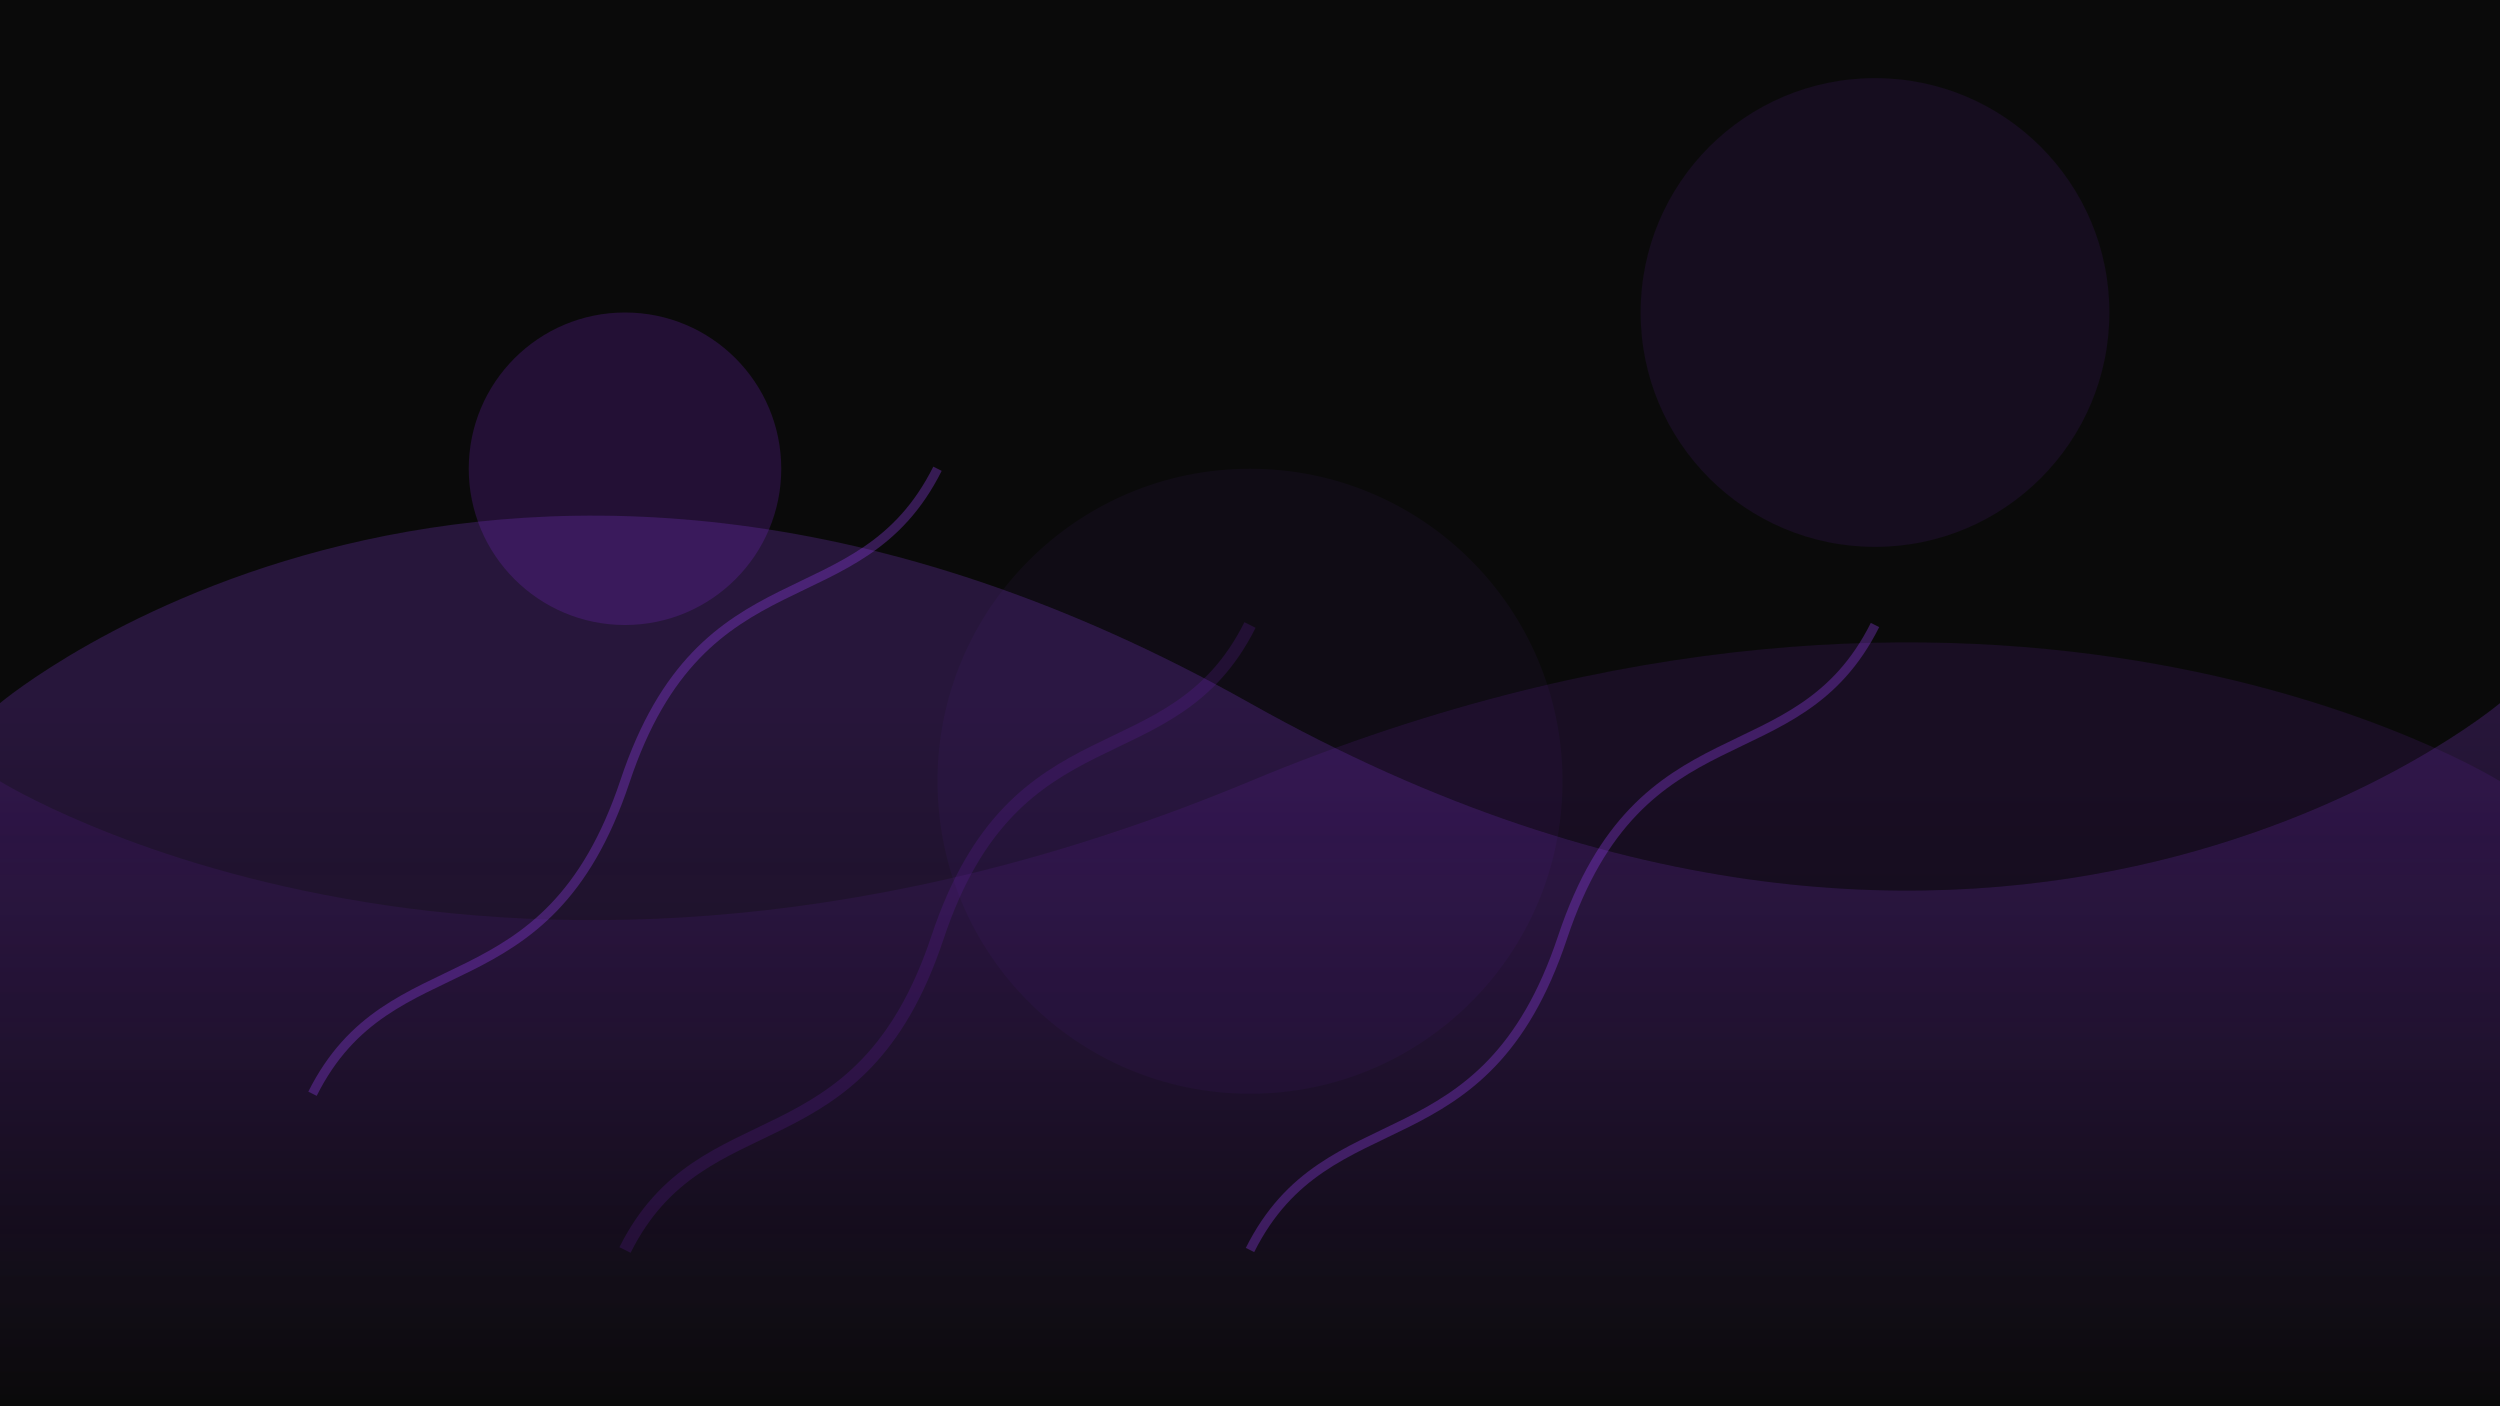 <?xml version="1.0" encoding="UTF-8"?>
<svg width="1600" height="900" viewBox="0 0 1600 900" fill="none" xmlns="http://www.w3.org/2000/svg">
  <rect width="1600" height="900" fill="#0a0a0a"/>
  <path d="M0 450C0 450 320 180 800 450C1280 720 1600 450 1600 450V900H0V450Z" fill="url(#paint0_linear)" fill-opacity="0.2"/>
  <path d="M0 500C0 500 320 700 800 500C1280 300 1600 500 1600 500V900H0V500Z" fill="url(#paint1_linear)" fill-opacity="0.15"/>
  <circle cx="400" cy="300" r="100" fill="#8A2BE2" fill-opacity="0.2"/>
  <circle cx="1200" cy="200" r="150" fill="#8A2BE2" fill-opacity="0.1"/>
  <circle cx="800" cy="500" r="200" fill="#8A2BE2" fill-opacity="0.05"/>
  <path d="M200 700C250 600 350 650 400 500C450 350 550 400 600 300" stroke="#9D44FF" stroke-opacity="0.3" stroke-width="6"/>
  <path d="M800 800C850 700 950 750 1000 600C1050 450 1150 500 1200 400" stroke="#9D44FF" stroke-opacity="0.3" stroke-width="6"/>
  <path d="M400 800C450 700 550 750 600 600C650 450 750 500 800 400" stroke="#6A1FB0" stroke-opacity="0.2" stroke-width="8"/>
  <defs>
    <linearGradient id="paint0_linear" x1="800" y1="450" x2="800" y2="900" gradientUnits="userSpaceOnUse">
      <stop offset="0" stop-color="#9D44FF"/>
      <stop offset="1" stop-color="#9D44FF" stop-opacity="0"/>
    </linearGradient>
    <linearGradient id="paint1_linear" x1="800" y1="500" x2="800" y2="900" gradientUnits="userSpaceOnUse">
      <stop offset="0" stop-color="#6A1FB0"/>
      <stop offset="1" stop-color="#6A1FB0" stop-opacity="0"/>
    </linearGradient>
  </defs>
</svg> 
